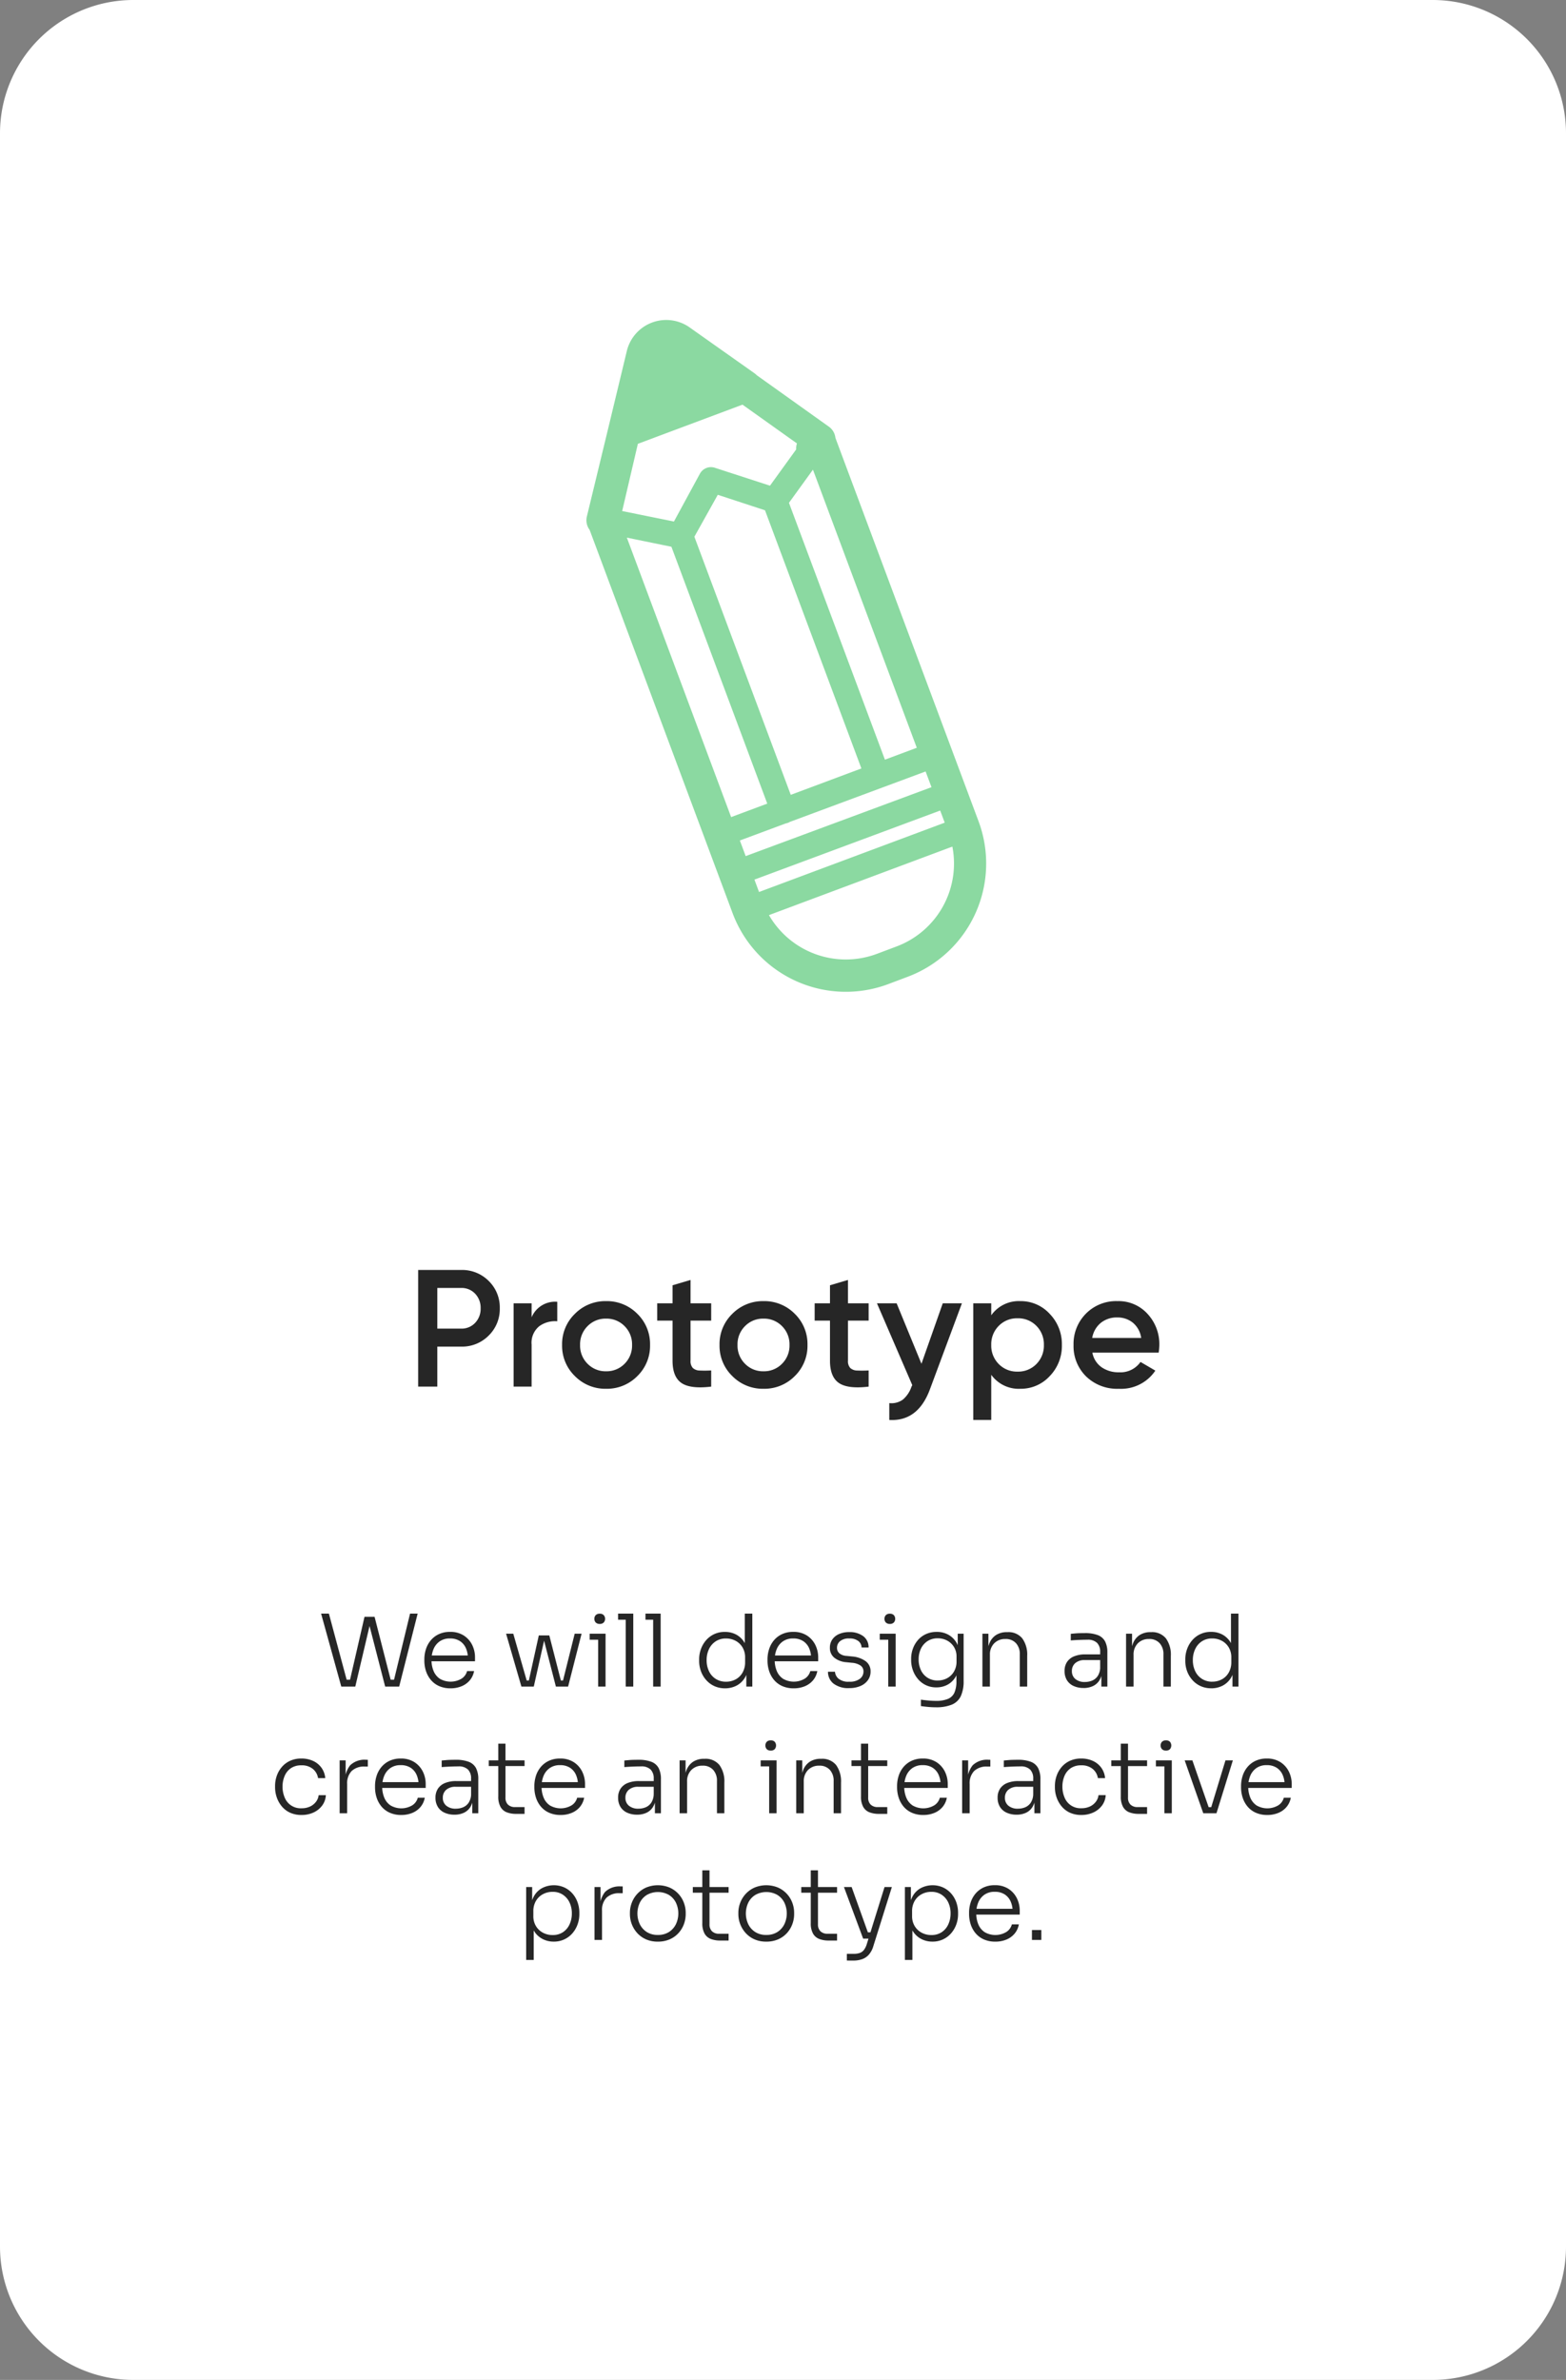 <svg xmlns="http://www.w3.org/2000/svg" width="235" height="357" viewBox="0 0 235 357">
  <rect x="0" y="0" width="235" height="357" fill="#808080" stroke="none"/>
  <g id="Prototype" transform="translate(-3464 -4177)">
    <path id="Path_847" data-name="Path 847" d="M20,0H215a20,20,0,0,1,20,20V337a20,20,0,0,1-20,20H20A20,20,0,0,1,0,337V20A20,20,0,0,1,20,0Z" transform="translate(3464 4177)" fill="#fff"/>
    <path id="Path_849" data-name="Path 849" d="M8.2-17.5a5.638,5.638,0,0,1,4.138,1.65A5.545,5.545,0,0,1,14-11.75a5.556,5.556,0,0,1-1.662,4.088A5.616,5.616,0,0,1,8.2-6H4.625V0H1.75V-17.5Zm0,8.8a2.78,2.78,0,0,0,2.1-.863,3.037,3.037,0,0,0,.825-2.188,3.037,3.037,0,0,0-.825-2.187A2.78,2.78,0,0,0,8.2-14.8H4.625v6.1Zm10.575-1.7a3.824,3.824,0,0,1,3.85-2.325V-9.8a4,4,0,0,0-2.7.738A3.187,3.187,0,0,0,18.775-6.3V0h-2.7V-12.5h2.7ZM29.95.325a6.407,6.407,0,0,1-4.675-1.9A6.312,6.312,0,0,1,23.35-6.25a6.312,6.312,0,0,1,1.925-4.675,6.407,6.407,0,0,1,4.675-1.9,6.4,6.4,0,0,1,4.688,1.9A6.333,6.333,0,0,1,36.55-6.25a6.333,6.333,0,0,1-1.913,4.675A6.4,6.4,0,0,1,29.95.325Zm-2.775-3.75A3.771,3.771,0,0,0,29.95-2.3a3.771,3.771,0,0,0,2.775-1.125A3.831,3.831,0,0,0,33.85-6.25a3.831,3.831,0,0,0-1.125-2.825A3.771,3.771,0,0,0,29.95-10.2a3.771,3.771,0,0,0-2.775,1.125A3.831,3.831,0,0,0,26.05-6.25,3.831,3.831,0,0,0,27.175-3.425ZM45.725-9.9h-3.1v6a1.5,1.5,0,0,0,.35,1.112,1.569,1.569,0,0,0,1.038.375,17.088,17.088,0,0,0,1.712-.013V0q-3.1.375-4.45-.538T39.925-3.9v-6h-2.3v-2.6h2.3v-2.7l2.7-.8v3.5h3.1ZM53.575.325a6.407,6.407,0,0,1-4.675-1.9A6.312,6.312,0,0,1,46.975-6.25,6.312,6.312,0,0,1,48.9-10.925a6.407,6.407,0,0,1,4.675-1.9,6.4,6.4,0,0,1,4.688,1.9A6.333,6.333,0,0,1,60.175-6.25a6.333,6.333,0,0,1-1.913,4.675A6.4,6.4,0,0,1,53.575.325ZM50.8-3.425A3.771,3.771,0,0,0,53.575-2.3,3.771,3.771,0,0,0,56.35-3.425,3.831,3.831,0,0,0,57.475-6.25,3.831,3.831,0,0,0,56.35-9.075,3.771,3.771,0,0,0,53.575-10.2,3.771,3.771,0,0,0,50.8-9.075,3.831,3.831,0,0,0,49.675-6.25,3.831,3.831,0,0,0,50.8-3.425ZM69.35-9.9h-3.1v6a1.5,1.5,0,0,0,.35,1.112,1.569,1.569,0,0,0,1.037.375,17.088,17.088,0,0,0,1.713-.013V0q-3.1.375-4.45-.538T63.55-3.9v-6h-2.3v-2.6h2.3v-2.7l2.7-.8v3.5h3.1Zm11.125-2.6H83.35L78.55.4q-1.8,4.85-6.1,4.6V2.475a2.921,2.921,0,0,0,2.05-.538A4.371,4.371,0,0,0,75.775.025l.125-.25L70.6-12.5h2.95l3.727,9.074Zm11.65-.325a5.862,5.862,0,0,1,4.4,1.913A6.5,6.5,0,0,1,98.35-6.25a6.491,6.491,0,0,1-1.825,4.675,5.88,5.88,0,0,1-4.4,1.9,5.079,5.079,0,0,1-4.375-2.1V5h-2.7V-12.5h2.7v1.8A5.058,5.058,0,0,1,92.125-12.825Zm-3.25,9.438A3.809,3.809,0,0,0,91.7-2.25a3.809,3.809,0,0,0,2.825-1.138A3.9,3.9,0,0,0,95.65-6.25a3.9,3.9,0,0,0-1.125-2.863A3.809,3.809,0,0,0,91.7-10.25a3.809,3.809,0,0,0-2.825,1.138A3.9,3.9,0,0,0,87.75-6.25,3.9,3.9,0,0,0,88.875-3.388ZM102.925-5.1A3.433,3.433,0,0,0,104.3-2.913a4.42,4.42,0,0,0,2.625.763A3.664,3.664,0,0,0,110.15-3.7l2.225,1.3A6.188,6.188,0,0,1,106.9.325a6.684,6.684,0,0,1-4.925-1.863A6.364,6.364,0,0,1,100.1-6.25a6.432,6.432,0,0,1,1.85-4.688,6.362,6.362,0,0,1,4.75-1.887,5.845,5.845,0,0,1,4.513,1.925,6.674,6.674,0,0,1,1.762,4.675,8.352,8.352,0,0,1-.1,1.125ZM102.9-7.3h7.35a3.6,3.6,0,0,0-1.263-2.3,3.636,3.636,0,0,0-2.312-.775,3.8,3.8,0,0,0-2.5.825A3.721,3.721,0,0,0,102.9-7.3Z" transform="translate(3525 4385)" fill="#262626"/>
    <path id="Prototype-2" data-name="Prototype" d="M21.939,88.987.48,31.484q-.061-.082-.116-.17A2.414,2.414,0,0,1,.08,29.426L3.3,16.129,6.052,4.7a6.085,6.085,0,0,1,9.5-3.541l9.659,6.825a2.432,2.432,0,0,1,.348.3l10.726,7.649A2.412,2.412,0,0,1,37.371,17.7l21.48,57.512a18.142,18.142,0,0,1-10.64,23.309l-2.947,1.111A18.137,18.137,0,0,1,21.939,88.987Zm21.6,6.117,2.945-1.11a13.281,13.281,0,0,0,8.431-15L27.393,89.272A13.315,13.315,0,0,0,43.543,95.1Zm-17.635-9.3,27.864-10.4-.679-1.819L25.213,83.946ZM23.9,80.421,51.782,70.082,50.9,67.724,30.526,75.291a1.876,1.876,0,0,1-.3.143,2.047,2.047,0,0,1-.3.08l-6.9,2.564Zm-2.184-5.852,5.423-2.024L12.756,34.017,6.068,32.649Zm8.948-3.34,10.6-3.958L26.8,28.547l-7.086-2.324L16.2,32.512Zm14.13-5.275,4.782-1.785L33.994,22.453l-3.6,4.973ZM13.135,30.232l3.9-7.18a1.881,1.881,0,0,1,2.237-.885l8.274,2.689,3.931-5.439a2.418,2.418,0,0,1,.117-.9L23.421,12.7l-15.7,5.875L5.366,28.66Z" transform="translate(3552 4225)" fill="#8bd9a1"/>
    <path id="Path_848" data-name="Path 848" d="M27.215,15,24.185,4.05h1.17L28.1,14.265l-.525-.3H29.03l-.57.3L30.7,4.53h1.08L29.315,15ZM33.8,15,31.1,4.53h1.11l2.49,9.735-.555-.3H35.63l-.57.3L37.535,4.05h1.14L35.9,15Zm9.825.255a4.125,4.125,0,0,1-1.77-.352,3.433,3.433,0,0,1-1.23-.945,4.012,4.012,0,0,1-.713-1.327,4.994,4.994,0,0,1-.232-1.515V10.9a4.945,4.945,0,0,1,.232-1.5,3.928,3.928,0,0,1,.713-1.32,3.524,3.524,0,0,1,1.208-.937,3.863,3.863,0,0,1,1.7-.353,3.666,3.666,0,0,1,2.077.555,3.553,3.553,0,0,1,1.253,1.418,4.175,4.175,0,0,1,.42,1.852V11.2h-7.1v-.87h6.315l-.285.435a3.676,3.676,0,0,0-.308-1.553,2.429,2.429,0,0,0-.9-1.05,2.671,2.671,0,0,0-1.478-.383,2.61,2.61,0,0,0-1.545.435,2.665,2.665,0,0,0-.922,1.155,4.127,4.127,0,0,0-.308,1.635,4.253,4.253,0,0,0,.308,1.642,2.59,2.59,0,0,0,.945,1.177,3.215,3.215,0,0,0,3.292-.038,1.926,1.926,0,0,0,.795-1.117h1.05a2.967,2.967,0,0,1-.63,1.372,3.179,3.179,0,0,1-1.215.892A4.23,4.23,0,0,1,43.625,15.255ZM55.16,15l1.695-7.68H58.43L60.4,15H59.42L57.455,7.365h.36L56.1,15Zm-.645,0v-.915H55.88V15Zm-.27,0-2.3-7.935h1.08L55.3,15Zm5.43,0v-.915H61.01V15Zm.585,0,1.98-7.935h1.035L61.25,15Zm5.5,0V7.065h1.11V15ZM64.49,7.965v-.9h2.385v.9ZM66,5.595a.791.791,0,0,1-.607-.217.772.772,0,0,1-.2-.547.772.772,0,0,1,.2-.547A.791.791,0,0,1,66,4.065a.766.766,0,0,1,.6.218.789.789,0,0,1,.2.547.789.789,0,0,1-.2.547A.766.766,0,0,1,66,5.595ZM69.9,15V4.05H71.03V15ZM68.75,4.965V4.05h2.28v.915ZM74.015,15V4.05H75.14V15ZM72.86,4.965V4.05h2.28v.915ZM84.8,15.255a3.794,3.794,0,0,1-1.582-.323,3.659,3.659,0,0,1-1.23-.9,4.12,4.12,0,0,1-.795-1.32,4.483,4.483,0,0,1-.278-1.583v-.21a4.507,4.507,0,0,1,.27-1.552,4.153,4.153,0,0,1,.772-1.32A3.635,3.635,0,0,1,84.77,6.795a3.518,3.518,0,0,1,1.77.435,3.256,3.256,0,0,1,1.23,1.253,4.216,4.216,0,0,1,.5,2l-.5-.93V4.05h1.125V15h-.9V11.475h.36a4.356,4.356,0,0,1-.518,2.092,3.2,3.2,0,0,1-1.275,1.267A3.686,3.686,0,0,1,84.8,15.255Zm.15-.99a2.976,2.976,0,0,0,1.463-.36,2.6,2.6,0,0,0,1.027-1.028,3.085,3.085,0,0,0,.375-1.537v-.72a2.86,2.86,0,0,0-.375-1.477,2.662,2.662,0,0,0-1.027-1,3.007,3.007,0,0,0-1.478-.36,2.742,2.742,0,0,0-1.537.428,2.811,2.811,0,0,0-1.005,1.163,3.767,3.767,0,0,0-.353,1.65,3.772,3.772,0,0,0,.36,1.68,2.742,2.742,0,0,0,1.02,1.148A2.826,2.826,0,0,0,84.95,14.265Zm10.17.99a4.125,4.125,0,0,1-1.77-.352,3.433,3.433,0,0,1-1.23-.945,4.011,4.011,0,0,1-.712-1.327,4.993,4.993,0,0,1-.233-1.515V10.9a4.945,4.945,0,0,1,.233-1.5,3.928,3.928,0,0,1,.712-1.32,3.524,3.524,0,0,1,1.208-.937,3.863,3.863,0,0,1,1.7-.353,3.666,3.666,0,0,1,2.077.555A3.553,3.553,0,0,1,98.36,8.767a4.175,4.175,0,0,1,.42,1.852V11.2h-7.1v-.87H98l-.285.435a3.676,3.676,0,0,0-.307-1.553,2.43,2.43,0,0,0-.9-1.05,2.671,2.671,0,0,0-1.478-.383,2.61,2.61,0,0,0-1.545.435,2.665,2.665,0,0,0-.923,1.155,4.127,4.127,0,0,0-.308,1.635,4.253,4.253,0,0,0,.308,1.642,2.59,2.59,0,0,0,.945,1.177,3.215,3.215,0,0,0,3.292-.038,1.926,1.926,0,0,0,.8-1.117h1.05a2.967,2.967,0,0,1-.63,1.372,3.179,3.179,0,0,1-1.215.892A4.23,4.23,0,0,1,95.12,15.255Zm8.325-.03a3.66,3.66,0,0,1-2.355-.668,2.228,2.228,0,0,1-.84-1.793h1.05a1.522,1.522,0,0,0,.517,1.035,2.319,2.319,0,0,0,1.628.465,2.455,2.455,0,0,0,1.6-.443,1.349,1.349,0,0,0,.532-1.073,1.058,1.058,0,0,0-.442-.908,2.655,2.655,0,0,0-1.283-.412l-.9-.09a3.258,3.258,0,0,1-1.747-.668,1.844,1.844,0,0,1-.667-1.508,2.121,2.121,0,0,1,.36-1.23,2.365,2.365,0,0,1,1.012-.818,3.733,3.733,0,0,1,1.537-.293,3.379,3.379,0,0,1,2.077.6,2.045,2.045,0,0,1,.818,1.71h-1.05a1.253,1.253,0,0,0-.48-.96,2.077,2.077,0,0,0-1.365-.39,2.043,2.043,0,0,0-1.387.405,1.273,1.273,0,0,0-.458.99,1.071,1.071,0,0,0,.345.817,1.825,1.825,0,0,0,1.08.4l.9.09a4.016,4.016,0,0,1,1.957.69,1.852,1.852,0,0,1,.757,1.59,2.144,2.144,0,0,1-.4,1.268,2.609,2.609,0,0,1-1.118.877A4.162,4.162,0,0,1,103.445,15.225Zm5.85-.225V7.065h1.11V15ZM108.02,7.965v-.9H110.4v.9Zm1.515-2.37a.791.791,0,0,1-.607-.217.772.772,0,0,1-.2-.547.772.772,0,0,1,.2-.547.791.791,0,0,1,.607-.218.766.766,0,0,1,.6.218.789.789,0,0,1,.2.547.789.789,0,0,1-.2.547A.766.766,0,0,1,109.535,5.595ZM116.39,18.1q-.555,0-1.118-.052t-1.073-.128v-.96q.54.075,1.132.128t1.118.052a4.542,4.542,0,0,0,1.815-.3,1.839,1.839,0,0,0,.967-.952,4.245,4.245,0,0,0,.293-1.717v-1.59l.42-1.11a4.239,4.239,0,0,1-.48,1.957,3.153,3.153,0,0,1-1.215,1.253,3.457,3.457,0,0,1-1.74.435,3.527,3.527,0,0,1-2.745-1.238A4.25,4.25,0,0,1,113,12.57a4.445,4.445,0,0,1-.27-1.545v-.21A4.34,4.34,0,0,1,113,9.292,4.084,4.084,0,0,1,113.765,8a3.519,3.519,0,0,1,1.207-.885,3.794,3.794,0,0,1,1.583-.323,3.506,3.506,0,0,1,1.83.465,3.267,3.267,0,0,1,1.222,1.29,4.286,4.286,0,0,1,.473,1.935l-.36-.195V7.065h.885V14.13a5.317,5.317,0,0,1-.42,2.295,2.594,2.594,0,0,1-1.342,1.275A6.189,6.189,0,0,1,116.39,18.1Zm.315-4.02a2.941,2.941,0,0,0,1.447-.352,2.622,2.622,0,0,0,1.013-1,2.93,2.93,0,0,0,.375-1.5V10.5a2.67,2.67,0,0,0-.382-1.44,2.7,2.7,0,0,0-1.013-.96,2.949,2.949,0,0,0-1.44-.345,2.714,2.714,0,0,0-1.515.42,2.756,2.756,0,0,0-.99,1.132,3.653,3.653,0,0,0-.345,1.613,3.671,3.671,0,0,0,.353,1.635,2.7,2.7,0,0,0,1,1.125A2.761,2.761,0,0,0,116.705,14.085Zm6.72.915V7.065h.9V10.4h-.18a4.959,4.959,0,0,1,.33-1.905,2.641,2.641,0,0,1,.99-1.23,2.966,2.966,0,0,1,1.665-.435h.045a2.665,2.665,0,0,1,2.235.938,4.174,4.174,0,0,1,.735,2.633V15h-1.11V10.155a2.387,2.387,0,0,0-.57-1.665,2.035,2.035,0,0,0-1.59-.63,2.252,2.252,0,0,0-1.687.652,2.352,2.352,0,0,0-.637,1.718V15Zm17.85,0V12.615h-.18V9.8a1.855,1.855,0,0,0-.465-1.358,1.943,1.943,0,0,0-1.44-.473q-.45,0-.908.015t-.87.038q-.413.023-.727.052V7.08l.675-.06q.345-.03.713-.037t.712-.008a5.314,5.314,0,0,1,1.958.3,2.064,2.064,0,0,1,1.087.938,3.547,3.547,0,0,1,.345,1.688V15Zm-2.685.21a3.485,3.485,0,0,1-1.485-.3,2.262,2.262,0,0,1-1-.87,2.574,2.574,0,0,1-.352-1.38,2.391,2.391,0,0,1,.368-1.35,2.3,2.3,0,0,1,1.065-.847,4.359,4.359,0,0,1,1.688-.292H141.2v.855h-2.4a2.078,2.078,0,0,0-1.447.458,1.537,1.537,0,0,0-.5,1.193,1.479,1.479,0,0,0,.525,1.193,2.141,2.141,0,0,0,1.425.442,2.86,2.86,0,0,0,1.065-.2,1.9,1.9,0,0,0,.855-.69,2.444,2.444,0,0,0,.375-1.342l.33.465a3.234,3.234,0,0,1-.42,1.477,2.3,2.3,0,0,1-.975.892A3.249,3.249,0,0,1,138.59,15.21Zm6.39-.21V7.065h.9V10.4h-.18a4.959,4.959,0,0,1,.33-1.905,2.641,2.641,0,0,1,.99-1.23,2.966,2.966,0,0,1,1.665-.435h.045a2.665,2.665,0,0,1,2.235.938A4.174,4.174,0,0,1,151.7,10.4V15h-1.11V10.155a2.387,2.387,0,0,0-.57-1.665,2.035,2.035,0,0,0-1.59-.63,2.252,2.252,0,0,0-1.687.652,2.352,2.352,0,0,0-.637,1.718V15Zm12.78.255a3.794,3.794,0,0,1-1.583-.323,3.659,3.659,0,0,1-1.23-.9,4.12,4.12,0,0,1-.8-1.32,4.483,4.483,0,0,1-.277-1.583v-.21a4.507,4.507,0,0,1,.27-1.552,4.154,4.154,0,0,1,.772-1.32,3.635,3.635,0,0,1,2.813-1.253,3.518,3.518,0,0,1,1.77.435,3.256,3.256,0,0,1,1.23,1.253,4.216,4.216,0,0,1,.495,2l-.495-.93V4.05h1.125V15h-.9V11.475h.36a4.356,4.356,0,0,1-.518,2.092,3.2,3.2,0,0,1-1.275,1.267A3.686,3.686,0,0,1,157.76,15.255Zm.15-.99a2.976,2.976,0,0,0,1.462-.36,2.6,2.6,0,0,0,1.028-1.028,3.085,3.085,0,0,0,.375-1.537v-.72a2.86,2.86,0,0,0-.375-1.477,2.662,2.662,0,0,0-1.028-1,3.007,3.007,0,0,0-1.477-.36,2.742,2.742,0,0,0-1.538.428,2.811,2.811,0,0,0-1,1.163,3.767,3.767,0,0,0-.353,1.65,3.771,3.771,0,0,0,.36,1.68,2.742,2.742,0,0,0,1.02,1.148A2.826,2.826,0,0,0,157.91,14.265ZM21.253,34.255a4.037,4.037,0,0,1-1.747-.353,3.516,3.516,0,0,1-1.237-.96,4.263,4.263,0,0,1-.743-1.343,4.626,4.626,0,0,1-.247-1.485V29.9a4.6,4.6,0,0,1,.247-1.493,4.1,4.1,0,0,1,.743-1.32,3.6,3.6,0,0,1,1.237-.945,3.962,3.962,0,0,1,1.718-.353,4.127,4.127,0,0,1,1.763.36,3.178,3.178,0,0,1,1.252,1.02,3.128,3.128,0,0,1,.57,1.56h-1.08a2.232,2.232,0,0,0-.772-1.373,2.571,2.571,0,0,0-1.733-.548,2.707,2.707,0,0,0-1.568.428,2.639,2.639,0,0,0-.937,1.155A4.016,4.016,0,0,0,18.4,30.01a4.086,4.086,0,0,0,.315,1.612,2.57,2.57,0,0,0,2.535,1.628,2.937,2.937,0,0,0,1.283-.263,2.358,2.358,0,0,0,.885-.712,1.991,1.991,0,0,0,.4-.99H24.9a2.862,2.862,0,0,1-.562,1.568,3.355,3.355,0,0,1-1.3,1.035A4.2,4.2,0,0,1,21.253,34.255ZM26.968,34V26.065h.9V29.38h-.09a3.7,3.7,0,0,1,.765-2.573,3.113,3.113,0,0,1,2.4-.833H31.2v1.02h-.465a2.68,2.68,0,0,0-1.965.668,2.635,2.635,0,0,0-.675,1.957V34Zm9.255.255a4.125,4.125,0,0,1-1.77-.353,3.433,3.433,0,0,1-1.23-.945,4.012,4.012,0,0,1-.713-1.328,4.993,4.993,0,0,1-.232-1.515V29.9a4.945,4.945,0,0,1,.232-1.5,3.928,3.928,0,0,1,.713-1.32,3.524,3.524,0,0,1,1.208-.937,3.863,3.863,0,0,1,1.7-.353,3.666,3.666,0,0,1,2.077.555,3.553,3.553,0,0,1,1.253,1.418,4.175,4.175,0,0,1,.42,1.852V30.2h-7.1v-.87H39.1l-.285.435a3.676,3.676,0,0,0-.308-1.553,2.429,2.429,0,0,0-.9-1.05,2.671,2.671,0,0,0-1.478-.382,2.61,2.61,0,0,0-1.545.435,2.665,2.665,0,0,0-.922,1.155,4.127,4.127,0,0,0-.308,1.635,4.253,4.253,0,0,0,.308,1.642,2.59,2.59,0,0,0,.945,1.178,3.215,3.215,0,0,0,3.292-.038,1.926,1.926,0,0,0,.795-1.118h1.05a2.967,2.967,0,0,1-.63,1.373,3.179,3.179,0,0,1-1.215.892A4.23,4.23,0,0,1,36.223,34.255ZM46.873,34V31.615h-.18V28.8a1.855,1.855,0,0,0-.465-1.358,1.943,1.943,0,0,0-1.44-.472q-.45,0-.908.015t-.87.038q-.413.023-.728.052v-.99l.675-.06q.345-.03.713-.038t.713-.008a5.314,5.314,0,0,1,1.957.3,2.064,2.064,0,0,1,1.088.938,3.547,3.547,0,0,1,.345,1.688V34Zm-2.685.21a3.485,3.485,0,0,1-1.485-.3,2.262,2.262,0,0,1-1-.87,2.574,2.574,0,0,1-.353-1.38,2.391,2.391,0,0,1,.368-1.35,2.3,2.3,0,0,1,1.065-.847,4.359,4.359,0,0,1,1.688-.292H46.8v.855H44.4a2.078,2.078,0,0,0-1.448.458,1.537,1.537,0,0,0-.5,1.192,1.479,1.479,0,0,0,.525,1.193,2.141,2.141,0,0,0,1.425.443,2.86,2.86,0,0,0,1.065-.2,1.894,1.894,0,0,0,.855-.69,2.444,2.444,0,0,0,.375-1.342l.33.465a3.234,3.234,0,0,1-.42,1.478,2.3,2.3,0,0,1-.975.892A3.249,3.249,0,0,1,44.188,34.21Zm9.27-.12a3.83,3.83,0,0,1-1.425-.24,1.829,1.829,0,0,1-.93-.817,3.127,3.127,0,0,1-.33-1.553V23.56h1.08v8.085a1.414,1.414,0,0,0,.375,1.057,1.458,1.458,0,0,0,1.065.368h1.425v1.02Zm-4.11-7.17v-.855h5.37v.855Zm10.785,7.335a4.125,4.125,0,0,1-1.77-.353,3.433,3.433,0,0,1-1.23-.945,4.012,4.012,0,0,1-.713-1.328,4.993,4.993,0,0,1-.232-1.515V29.9a4.945,4.945,0,0,1,.232-1.5,3.928,3.928,0,0,1,.713-1.32,3.524,3.524,0,0,1,1.208-.937,3.863,3.863,0,0,1,1.7-.353,3.666,3.666,0,0,1,2.077.555,3.553,3.553,0,0,1,1.253,1.418,4.175,4.175,0,0,1,.42,1.852V30.2H56.7v-.87h6.315l-.285.435a3.676,3.676,0,0,0-.308-1.553,2.429,2.429,0,0,0-.9-1.05,2.671,2.671,0,0,0-1.478-.382,2.61,2.61,0,0,0-1.545.435,2.665,2.665,0,0,0-.922,1.155,4.127,4.127,0,0,0-.308,1.635,4.253,4.253,0,0,0,.308,1.642,2.59,2.59,0,0,0,.945,1.178,3.215,3.215,0,0,0,3.292-.038,1.926,1.926,0,0,0,.795-1.118h1.05a2.967,2.967,0,0,1-.63,1.373,3.179,3.179,0,0,1-1.215.892A4.23,4.23,0,0,1,60.133,34.255ZM74.278,34V31.615H74.1V28.8a1.855,1.855,0,0,0-.465-1.358,1.943,1.943,0,0,0-1.44-.472q-.45,0-.907.015t-.87.038q-.413.023-.728.052v-.99l.675-.06q.345-.03.712-.038t.713-.008a5.314,5.314,0,0,1,1.958.3,2.064,2.064,0,0,1,1.088.938,3.547,3.547,0,0,1,.345,1.688V34Zm-2.685.21a3.485,3.485,0,0,1-1.485-.3,2.262,2.262,0,0,1-1-.87,2.574,2.574,0,0,1-.353-1.38,2.391,2.391,0,0,1,.368-1.35,2.3,2.3,0,0,1,1.065-.847,4.359,4.359,0,0,1,1.688-.292H74.2v.855H71.8a2.078,2.078,0,0,0-1.447.458,1.537,1.537,0,0,0-.5,1.192,1.479,1.479,0,0,0,.525,1.193,2.141,2.141,0,0,0,1.425.443,2.86,2.86,0,0,0,1.065-.2,1.894,1.894,0,0,0,.855-.69,2.444,2.444,0,0,0,.375-1.342l.33.465a3.234,3.234,0,0,1-.42,1.478,2.3,2.3,0,0,1-.975.892A3.249,3.249,0,0,1,71.593,34.21Zm6.39-.21V26.065h.9V29.4H78.7a4.959,4.959,0,0,1,.33-1.905,2.641,2.641,0,0,1,.99-1.23,2.966,2.966,0,0,1,1.665-.435h.045a2.665,2.665,0,0,1,2.235.938A4.174,4.174,0,0,1,84.7,29.4V34h-1.11V29.155a2.387,2.387,0,0,0-.57-1.665,2.035,2.035,0,0,0-1.59-.63,2.252,2.252,0,0,0-1.687.652,2.352,2.352,0,0,0-.637,1.718V34Zm13.44,0V26.065h1.11V34Zm-1.275-7.035v-.9h2.385v.9Zm1.515-2.37a.791.791,0,0,1-.607-.218.841.841,0,0,1,0-1.095.791.791,0,0,1,.607-.218.766.766,0,0,1,.6.218.866.866,0,0,1,0,1.095A.766.766,0,0,1,91.663,24.595ZM95.488,34V26.065h.9V29.4h-.18a4.959,4.959,0,0,1,.33-1.905,2.641,2.641,0,0,1,.99-1.23,2.966,2.966,0,0,1,1.665-.435h.045a2.665,2.665,0,0,1,2.235.938,4.174,4.174,0,0,1,.735,2.632V34H101.1V29.155a2.387,2.387,0,0,0-.57-1.665,2.035,2.035,0,0,0-1.59-.63,2.252,2.252,0,0,0-1.687.652,2.352,2.352,0,0,0-.637,1.718V34Zm12.4.09a3.83,3.83,0,0,1-1.425-.24,1.829,1.829,0,0,1-.93-.817,3.127,3.127,0,0,1-.33-1.553V23.56h1.08v8.085a1.414,1.414,0,0,0,.375,1.057,1.458,1.458,0,0,0,1.065.368h1.425v1.02Zm-4.11-7.17v-.855h5.37v.855Zm10.785,7.335a4.125,4.125,0,0,1-1.77-.353,3.433,3.433,0,0,1-1.23-.945,4.011,4.011,0,0,1-.712-1.328,4.993,4.993,0,0,1-.233-1.515V29.9a4.945,4.945,0,0,1,.233-1.5,3.928,3.928,0,0,1,.712-1.32,3.524,3.524,0,0,1,1.208-.937,3.863,3.863,0,0,1,1.7-.353,3.666,3.666,0,0,1,2.077.555,3.553,3.553,0,0,1,1.253,1.418,4.175,4.175,0,0,1,.42,1.852V30.2h-7.1v-.87h6.315l-.285.435a3.676,3.676,0,0,0-.307-1.553,2.43,2.43,0,0,0-.9-1.05,2.671,2.671,0,0,0-1.478-.382,2.61,2.61,0,0,0-1.545.435,2.665,2.665,0,0,0-.923,1.155,4.127,4.127,0,0,0-.308,1.635,4.253,4.253,0,0,0,.308,1.642,2.59,2.59,0,0,0,.945,1.178,3.215,3.215,0,0,0,3.292-.038,1.926,1.926,0,0,0,.8-1.118h1.05a2.967,2.967,0,0,1-.63,1.373,3.179,3.179,0,0,1-1.215.892A4.23,4.23,0,0,1,114.568,34.255Zm5.82-.255V26.065h.9V29.38h-.09a3.7,3.7,0,0,1,.765-2.573,3.113,3.113,0,0,1,2.4-.833h.255v1.02h-.465a2.68,2.68,0,0,0-1.965.668,2.635,2.635,0,0,0-.675,1.957V34Zm10.845,0V31.615h-.18V28.8a1.855,1.855,0,0,0-.465-1.358,1.943,1.943,0,0,0-1.44-.472q-.45,0-.908.015t-.87.038q-.413.023-.728.052v-.99l.675-.06q.345-.03.713-.038t.712-.008a5.314,5.314,0,0,1,1.958.3,2.064,2.064,0,0,1,1.087.938,3.547,3.547,0,0,1,.345,1.688V34Zm-2.685.21a3.485,3.485,0,0,1-1.485-.3,2.262,2.262,0,0,1-1-.87,2.574,2.574,0,0,1-.353-1.38,2.391,2.391,0,0,1,.368-1.35,2.3,2.3,0,0,1,1.065-.847,4.359,4.359,0,0,1,1.687-.292h2.325v.855h-2.4a2.078,2.078,0,0,0-1.447.458,1.537,1.537,0,0,0-.5,1.192,1.479,1.479,0,0,0,.525,1.193,2.141,2.141,0,0,0,1.425.443,2.86,2.86,0,0,0,1.065-.2,1.894,1.894,0,0,0,.855-.69,2.444,2.444,0,0,0,.375-1.342l.33.465a3.234,3.234,0,0,1-.42,1.478,2.3,2.3,0,0,1-.975.892A3.249,3.249,0,0,1,128.548,34.21Zm9.735.045a4.037,4.037,0,0,1-1.747-.353,3.516,3.516,0,0,1-1.238-.96,4.264,4.264,0,0,1-.743-1.343,4.626,4.626,0,0,1-.247-1.485V29.9a4.6,4.6,0,0,1,.247-1.493,4.1,4.1,0,0,1,.743-1.32,3.6,3.6,0,0,1,1.238-.945,3.962,3.962,0,0,1,1.717-.353,4.127,4.127,0,0,1,1.762.36,3.178,3.178,0,0,1,1.253,1.02,3.128,3.128,0,0,1,.57,1.56h-1.08a2.232,2.232,0,0,0-.772-1.373,2.571,2.571,0,0,0-1.732-.548,2.707,2.707,0,0,0-1.568.428,2.639,2.639,0,0,0-.937,1.155,4.016,4.016,0,0,0-.315,1.613,4.086,4.086,0,0,0,.315,1.612,2.57,2.57,0,0,0,2.535,1.628,2.937,2.937,0,0,0,1.283-.263,2.358,2.358,0,0,0,.885-.712,1.992,1.992,0,0,0,.4-.99h1.08a2.862,2.862,0,0,1-.562,1.568,3.355,3.355,0,0,1-1.3,1.035A4.205,4.205,0,0,1,138.283,34.255Zm8.6-.165a3.83,3.83,0,0,1-1.425-.24,1.829,1.829,0,0,1-.93-.817,3.127,3.127,0,0,1-.33-1.553V23.56h1.08v8.085a1.414,1.414,0,0,0,.375,1.057,1.458,1.458,0,0,0,1.065.368h1.425v1.02Zm-4.11-7.17v-.855h5.37v.855ZM150.733,34V26.065h1.11V34Zm-1.275-7.035v-.9h2.385v.9Zm1.515-2.37a.791.791,0,0,1-.607-.218.841.841,0,0,1,0-1.095.791.791,0,0,1,.607-.218.766.766,0,0,1,.6.218.866.866,0,0,1,0,1.095A.766.766,0,0,1,150.973,24.595ZM156.568,34l-2.79-7.935h1.155L157.693,34Zm.3,0v-.915h1.425V34Zm.615,0,2.415-7.935h1.11L158.548,34Zm8.7.255a4.125,4.125,0,0,1-1.77-.353,3.433,3.433,0,0,1-1.23-.945,4.011,4.011,0,0,1-.713-1.328,4.993,4.993,0,0,1-.232-1.515V29.9a4.945,4.945,0,0,1,.232-1.5,3.928,3.928,0,0,1,.713-1.32,3.524,3.524,0,0,1,1.207-.937,3.863,3.863,0,0,1,1.7-.353,3.666,3.666,0,0,1,2.078.555,3.553,3.553,0,0,1,1.252,1.418,4.175,4.175,0,0,1,.42,1.852V30.2h-7.095v-.87h6.315l-.285.435a3.676,3.676,0,0,0-.308-1.553,2.429,2.429,0,0,0-.9-1.05,2.671,2.671,0,0,0-1.478-.382,2.61,2.61,0,0,0-1.545.435,2.665,2.665,0,0,0-.923,1.155,4.127,4.127,0,0,0-.307,1.635,4.253,4.253,0,0,0,.307,1.642,2.59,2.59,0,0,0,.945,1.178,3.215,3.215,0,0,0,3.292-.038,1.926,1.926,0,0,0,.795-1.118h1.05a2.967,2.967,0,0,1-.63,1.373,3.179,3.179,0,0,1-1.215.892A4.23,4.23,0,0,1,166.183,34.255ZM54.958,56V45.065h.9V48.47l-.27.03a4.612,4.612,0,0,1,.518-2.025,3.1,3.1,0,0,1,1.245-1.252,3.862,3.862,0,0,1,3.345-.09,3.677,3.677,0,0,1,1.215.915,4.044,4.044,0,0,1,.765,1.32,4.623,4.623,0,0,1,.263,1.552v.21a4.507,4.507,0,0,1-.27,1.552A4.153,4.153,0,0,1,61.9,52a3.635,3.635,0,0,1-2.813,1.253,3.572,3.572,0,0,1-1.732-.428,3.268,3.268,0,0,1-1.275-1.267,4.394,4.394,0,0,1-.532-2.07l.54,1.125V56Zm3.975-3.735a2.732,2.732,0,0,0,1.545-.427,2.769,2.769,0,0,0,.99-1.17,3.85,3.85,0,0,0,.345-1.642,3.754,3.754,0,0,0-.353-1.658,2.841,2.841,0,0,0-1-1.155,2.705,2.705,0,0,0-1.53-.428,3.019,3.019,0,0,0-1.47.36,2.67,2.67,0,0,0-1.042,1.013,2.986,2.986,0,0,0-.382,1.537v.735a2.816,2.816,0,0,0,.382,1.478,2.7,2.7,0,0,0,1.042,1A3.019,3.019,0,0,0,58.932,52.265ZM65.217,53V45.065h.9V48.38h-.09a3.7,3.7,0,0,1,.765-2.573,3.113,3.113,0,0,1,2.4-.833h.255v1.02h-.465a2.68,2.68,0,0,0-1.965.667,2.635,2.635,0,0,0-.675,1.958V53Zm9.5.255A4.279,4.279,0,0,1,72.92,52.9a3.914,3.914,0,0,1-1.305-.945,4.244,4.244,0,0,1-1.088-2.827v-.21a4.176,4.176,0,0,1,.285-1.507,4.113,4.113,0,0,1,.825-1.327,4.05,4.05,0,0,1,1.313-.937,4.62,4.62,0,0,1,3.54,0,4.05,4.05,0,0,1,1.313.938,4.008,4.008,0,0,1,.818,1.327A4.276,4.276,0,0,1,78.9,48.92v.21a4.319,4.319,0,0,1-.27,1.5,4.07,4.07,0,0,1-.8,1.327,3.9,3.9,0,0,1-1.312.945A4.331,4.331,0,0,1,74.713,53.255Zm0-1.005a3.01,3.01,0,0,0,1.673-.443,2.907,2.907,0,0,0,1.042-1.17,3.789,3.789,0,0,0-.007-3.24,2.839,2.839,0,0,0-1.057-1.155,3.369,3.369,0,0,0-3.285,0A2.839,2.839,0,0,0,72.02,47.4a3.789,3.789,0,0,0-.007,3.24,2.907,2.907,0,0,0,1.043,1.17A2.982,2.982,0,0,0,74.713,52.25Zm9.36.84a3.83,3.83,0,0,1-1.425-.24,1.829,1.829,0,0,1-.93-.817,3.127,3.127,0,0,1-.33-1.553V42.56h1.08v8.085a1.414,1.414,0,0,0,.375,1.057,1.458,1.458,0,0,0,1.065.368h1.425v1.02Zm-4.11-7.17v-.855h5.37v.855Zm11.025,7.335a4.279,4.279,0,0,1-1.793-.353,3.914,3.914,0,0,1-1.305-.945A4.244,4.244,0,0,1,86.8,49.13v-.21a4.176,4.176,0,0,1,.285-1.507,4.113,4.113,0,0,1,.825-1.327,4.05,4.05,0,0,1,1.313-.937,4.62,4.62,0,0,1,3.54,0,4.05,4.05,0,0,1,1.313.938,4.008,4.008,0,0,1,.818,1.327,4.276,4.276,0,0,1,.277,1.507v.21a4.319,4.319,0,0,1-.27,1.5,4.07,4.07,0,0,1-.8,1.327,3.9,3.9,0,0,1-1.312.945A4.331,4.331,0,0,1,90.987,53.255Zm0-1.005a3.01,3.01,0,0,0,1.673-.443,2.907,2.907,0,0,0,1.042-1.17,3.789,3.789,0,0,0-.007-3.24,2.839,2.839,0,0,0-1.057-1.155,3.369,3.369,0,0,0-3.285,0A2.839,2.839,0,0,0,88.295,47.4a3.789,3.789,0,0,0-.007,3.24,2.907,2.907,0,0,0,1.043,1.17A2.982,2.982,0,0,0,90.987,52.25Zm9.36.84a3.83,3.83,0,0,1-1.425-.24,1.829,1.829,0,0,1-.93-.817,3.127,3.127,0,0,1-.33-1.553V42.56h1.08v8.085a1.414,1.414,0,0,0,.375,1.057,1.458,1.458,0,0,0,1.065.368h1.425v1.02Zm-4.11-7.17v-.855h5.37v.855Zm6.84,10.17V55.085h1.02a2.809,2.809,0,0,0,.9-.127,1.36,1.36,0,0,0,.63-.443,2.711,2.711,0,0,0,.435-.87l2.67-8.58h1.1l-2.79,8.9a3.342,3.342,0,0,1-.66,1.237,2.42,2.42,0,0,1-1.005.683,3.938,3.938,0,0,1-1.335.21Zm2.58-3.285V51.86h1.425v.945Zm-.135,0-2.88-7.74H103.8l2.775,7.74ZM111.792,56V45.065h.9V48.47l-.27.03a4.612,4.612,0,0,1,.518-2.025,3.1,3.1,0,0,1,1.245-1.252,3.862,3.862,0,0,1,3.345-.09,3.677,3.677,0,0,1,1.215.915,4.044,4.044,0,0,1,.765,1.32,4.623,4.623,0,0,1,.262,1.552v.21a4.507,4.507,0,0,1-.27,1.552A4.153,4.153,0,0,1,118.73,52a3.635,3.635,0,0,1-2.812,1.253,3.572,3.572,0,0,1-1.732-.428,3.268,3.268,0,0,1-1.275-1.267,4.394,4.394,0,0,1-.533-2.07l.54,1.125V56Zm3.975-3.735a2.732,2.732,0,0,0,1.545-.427,2.769,2.769,0,0,0,.99-1.17,3.85,3.85,0,0,0,.345-1.642,3.754,3.754,0,0,0-.352-1.658,2.841,2.841,0,0,0-1-1.155,2.705,2.705,0,0,0-1.53-.428,3.019,3.019,0,0,0-1.47.36,2.67,2.67,0,0,0-1.042,1.013,2.986,2.986,0,0,0-.382,1.537v.735a2.816,2.816,0,0,0,.382,1.478,2.7,2.7,0,0,0,1.042,1A3.019,3.019,0,0,0,115.767,52.265Zm9.6.99a4.125,4.125,0,0,1-1.77-.353,3.433,3.433,0,0,1-1.23-.945,4.011,4.011,0,0,1-.712-1.327,4.993,4.993,0,0,1-.233-1.515V48.9a4.945,4.945,0,0,1,.233-1.5,3.928,3.928,0,0,1,.712-1.32,3.524,3.524,0,0,1,1.208-.937,3.863,3.863,0,0,1,1.7-.353,3.666,3.666,0,0,1,2.077.555,3.553,3.553,0,0,1,1.252,1.418,4.175,4.175,0,0,1,.42,1.852V49.2h-7.095v-.87h6.315l-.285.435a3.676,3.676,0,0,0-.307-1.553,2.43,2.43,0,0,0-.9-1.05,2.671,2.671,0,0,0-1.478-.382,2.61,2.61,0,0,0-1.545.435,2.665,2.665,0,0,0-.923,1.155,4.127,4.127,0,0,0-.308,1.635,4.253,4.253,0,0,0,.308,1.643,2.59,2.59,0,0,0,.945,1.178,3.215,3.215,0,0,0,3.292-.038,1.926,1.926,0,0,0,.8-1.118h1.05a2.967,2.967,0,0,1-.63,1.373,3.179,3.179,0,0,1-1.215.892A4.23,4.23,0,0,1,125.368,53.255Zm5.49-.255V51.515h1.41V53Z" transform="translate(3488 4415)" fill="#262626"/>
  </g>
</svg>
